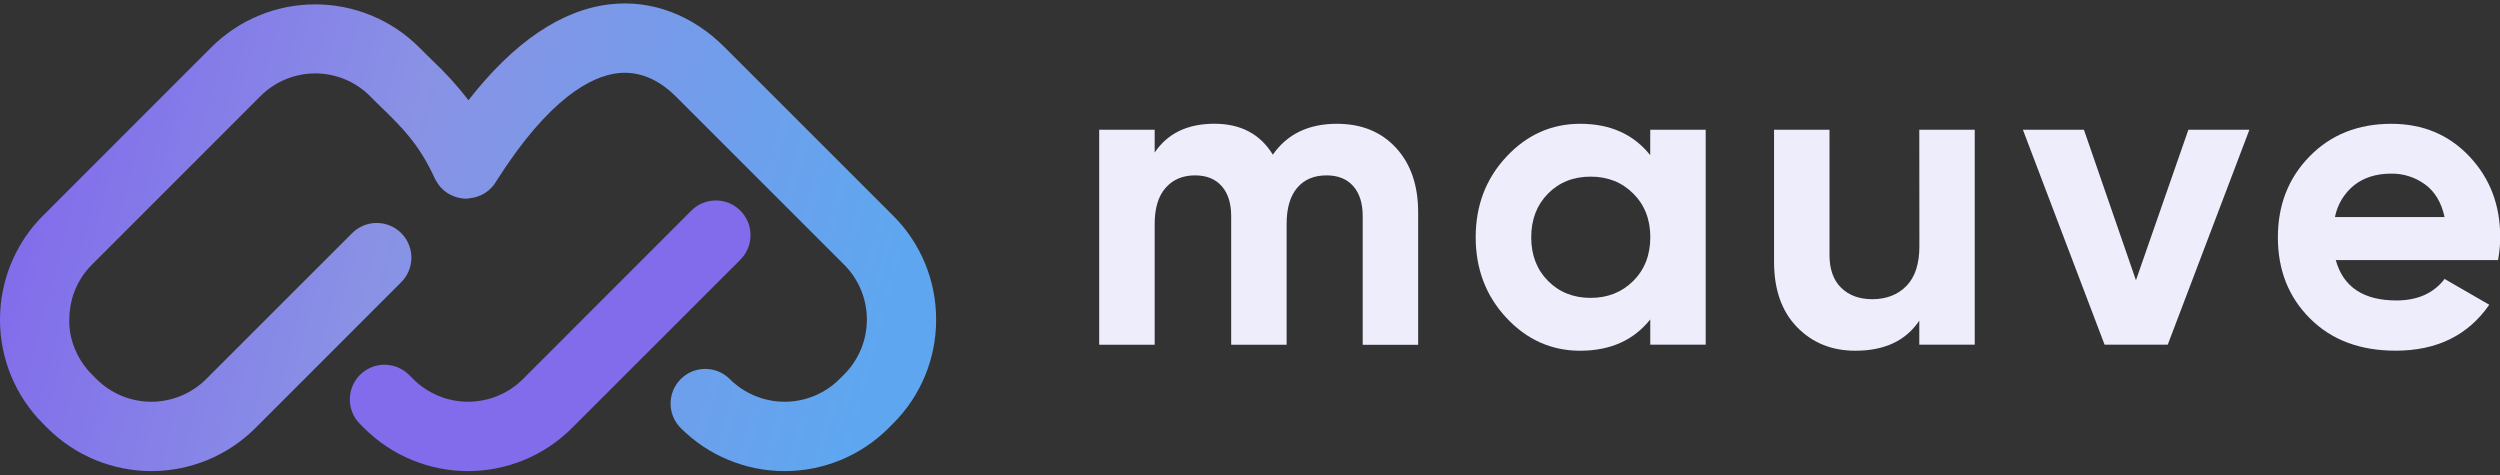 <svg width="600" height="114" viewBox="0 0 600 114" fill="none" xmlns="http://www.w3.org/2000/svg">
<rect x="0" y="0" width="600" height="114" fill="#333333" stroke="none"/>
<g clip-path="url(#clip0_11_623)">
<path d="M320.86 29.709C326.769 29.709 331.497 31.635 335.043 35.486C338.589 39.337 340.361 44.504 340.357 50.986V82.758H327.051V51.89C327.051 48.792 326.294 46.385 324.78 44.669C323.266 42.953 321.132 42.093 318.38 42.09C315.359 42.09 313.006 43.085 311.319 45.077C309.632 47.069 308.789 49.957 308.789 53.742V82.73H295.483V51.89C295.483 48.792 294.726 46.385 293.212 44.669C291.698 42.953 289.566 42.093 286.818 42.09C283.859 42.09 281.504 43.085 279.751 45.077C277.998 47.069 277.122 49.957 277.122 53.742V82.73H263.81V31.142H277.122V36.61C280.216 32.002 284.993 29.698 291.453 29.698C297.781 29.698 302.457 32.173 305.482 37.123C308.925 32.181 314.051 29.709 320.86 29.709Z" fill="#EEEDFC"/>
<path d="M396.062 31.143H409.368V82.72H396.062V76.656C392.071 81.669 386.462 84.175 379.234 84.175C372.355 84.175 366.458 81.546 361.545 76.287C356.632 71.028 354.172 64.581 354.165 56.945C354.165 49.309 356.625 42.861 361.545 37.603C366.466 32.344 372.362 29.713 379.234 29.709C386.455 29.709 392.06 32.219 396.051 37.239L396.062 31.143ZM371.517 67.412C374.203 70.128 377.608 71.488 381.731 71.491C385.854 71.495 389.275 70.135 391.994 67.412C394.71 64.697 396.07 61.206 396.073 56.939C396.077 52.673 394.717 49.182 391.994 46.466C389.279 43.747 385.857 42.389 381.731 42.393C377.604 42.397 374.199 43.756 371.517 46.472C368.838 49.188 367.497 52.678 367.493 56.945C367.489 61.211 368.83 64.7 371.517 67.412Z" fill="#EEEDFC"/>
<path d="M460.631 31.143H473.937V82.719H460.631V76.954C457.401 81.771 452.278 84.178 445.263 84.175C439.623 84.175 434.963 82.284 431.285 78.503C427.606 74.721 425.769 69.494 425.772 62.821V31.143H439.079V61.162C439.079 64.601 440.008 67.232 441.868 69.055C443.727 70.878 446.202 71.796 449.293 71.811C452.729 71.811 455.485 70.743 457.561 68.609C459.637 66.473 460.668 63.276 460.653 59.017L460.631 31.143Z" fill="#EEEDFC"/>
<path d="M525.211 31.143H539.857L520.261 82.719H505.098L485.497 31.143H500.142L512.627 67.258L525.211 31.143Z" fill="#EEEDFC"/>
<path d="M560.583 62.413C562.369 68.873 567.216 72.105 575.124 72.109C580.213 72.109 584.072 70.389 586.699 66.949L597.426 73.139C592.336 80.489 584.84 84.164 574.937 84.164C566.407 84.164 559.565 81.591 554.409 76.447C549.254 71.302 546.681 64.803 546.692 56.95C546.692 49.178 549.237 42.696 554.327 37.504C559.416 32.311 565.95 29.715 573.928 29.715C581.49 29.715 587.737 32.328 592.669 37.553C597.6 42.779 600.061 49.244 600.05 56.95C600.04 58.785 599.866 60.615 599.532 62.418L560.583 62.413ZM560.385 52.089H586.694C585.933 48.583 584.368 45.97 581.998 44.25C579.648 42.538 576.807 41.632 573.9 41.671C570.325 41.671 567.367 42.589 565.026 44.427C562.624 46.354 560.98 49.067 560.385 52.089Z" fill="#EEEDFC"/>
<path d="M224.669 76.7C224.682 81.333 223.776 85.923 222.005 90.204C220.234 94.485 217.632 98.373 214.35 101.642L213.247 102.745C206.633 109.352 197.666 113.064 188.316 113.064C178.967 113.064 170 109.352 163.385 102.745C161.823 101.186 160.944 99.071 160.941 96.865C160.939 94.658 161.813 92.541 163.371 90.979C164.929 89.417 167.044 88.538 169.251 88.535C171.457 88.533 173.575 89.407 175.137 90.965C178.635 94.456 183.374 96.416 188.316 96.416C193.258 96.416 197.998 94.456 201.496 90.965L202.598 89.863C206.088 86.37 208.049 81.635 208.049 76.697C208.049 71.76 206.088 67.024 202.598 63.532L162.156 23.111C159.245 20.195 154.477 16.871 148.342 17.555C142.042 18.266 131.866 23.337 119.062 43.561L118.941 43.765C118.558 44.375 118.097 44.931 117.568 45.419C117.311 45.665 117.032 45.888 116.736 46.086C116.46 46.295 116.167 46.479 115.859 46.637C115.631 46.76 115.395 46.871 115.154 46.968C115.154 46.968 115.154 46.968 115.11 46.968L114.636 47.155C114.465 47.199 114.321 47.26 114.156 47.304C113.991 47.348 113.902 47.364 113.781 47.403C113.568 47.45 113.353 47.485 113.136 47.508C112.728 47.599 112.314 47.656 111.896 47.679C111.648 47.679 111.417 47.679 111.168 47.64C110.92 47.602 110.667 47.574 110.419 47.535C110.165 47.498 109.915 47.443 109.669 47.37L108.942 47.116C108.685 47.021 108.435 46.911 108.192 46.786C107.944 46.659 107.696 46.538 107.464 46.389C106.857 46.004 106.301 45.542 105.811 45.016C105.342 44.477 104.928 43.891 104.576 43.269C104.493 43.098 104.405 42.933 104.322 42.767C100.624 34.654 96.44 30.558 92.008 26.231C91.303 25.542 90.614 24.875 89.93 24.192L88.828 23.089C87.101 21.355 85.049 19.979 82.789 19.04C80.53 18.101 78.106 17.617 75.659 17.617C73.212 17.617 70.789 18.101 68.529 19.04C66.269 19.979 64.217 21.355 62.491 23.089L22.049 63.532C19.754 65.819 18.104 68.671 17.264 71.8C17.264 71.8 17.264 71.8 17.264 71.838C16.997 72.849 16.813 73.879 16.713 74.92C16.674 75.542 16.63 76.187 16.63 76.832C16.63 77.147 16.63 77.455 16.63 77.747C16.654 78.301 16.709 78.853 16.795 79.401C16.785 79.463 16.785 79.526 16.795 79.588C17.422 83.481 19.26 87.076 22.049 89.863L23.151 90.965C26.644 94.456 31.381 96.417 36.319 96.417C41.258 96.417 45.994 94.456 49.488 90.965L84.523 55.947C86.084 54.386 88.202 53.508 90.41 53.508C92.618 53.508 94.736 54.386 96.297 55.947C97.858 57.508 98.735 59.626 98.735 61.834C98.735 64.042 97.858 66.159 96.297 67.721L61.284 102.745C54.663 109.35 45.693 113.059 36.341 113.059C26.99 113.059 18.02 109.35 11.399 102.745L10.297 101.642C3.716 95.056 0.014 86.131 0 76.821C0.005 75.083 0.123 73.347 0.353 71.623C0.435 71.072 0.54 70.521 0.645 69.97C0.689 69.738 0.728 69.534 0.788 69.303C0.976 68.41 1.207 67.533 1.455 66.662C1.643 66.078 1.83 65.494 2.006 64.932C2.403 63.851 2.841 62.791 3.318 61.751C3.528 61.294 3.754 60.858 3.985 60.401C5.635 57.208 7.772 54.292 10.319 51.758L50.712 11.359C57.332 4.755 66.302 1.045 75.654 1.045C85.006 1.045 93.976 4.755 100.596 11.359L101.699 12.462C102.322 13.085 102.966 13.707 103.611 14.352C106.814 17.335 109.764 20.578 112.431 24.048C123.361 10.069 134.777 2.33 146.49 1.019C156.412 -0.084 166.168 3.576 173.93 11.359L214.35 51.758C217.631 55.028 220.233 58.916 222.004 63.197C223.775 67.478 224.681 72.067 224.669 76.7Z" fill="url(#paint0_linear_11_623)"/>
<path d="M115.143 46.99C115.384 46.893 115.619 46.783 115.848 46.659L115.352 46.907C115.286 46.929 115.203 46.973 115.143 46.99Z" fill="url(#paint1_linear_11_623)"/>
<path d="M177.694 62.324L137.252 102.745C130.637 109.352 121.67 113.063 112.321 113.063C102.971 113.063 94.004 109.352 87.389 102.745L86.287 101.642C84.773 100.071 83.936 97.969 83.956 95.787C83.976 93.605 84.851 91.518 86.394 89.975C87.936 88.432 90.022 87.555 92.204 87.534C94.386 87.513 96.489 88.35 98.061 89.863L99.163 90.965C102.661 94.456 107.401 96.416 112.343 96.416C117.284 96.416 122.024 94.456 125.522 90.965L165.915 50.55C166.688 49.777 167.606 49.164 168.616 48.745C169.626 48.327 170.709 48.112 171.802 48.112C172.895 48.112 173.978 48.327 174.988 48.745C175.998 49.164 176.916 49.777 177.689 50.55C178.462 51.323 179.075 52.241 179.494 53.251C179.912 54.261 180.127 55.344 180.127 56.437C180.127 57.531 179.912 58.613 179.494 59.623C179.075 60.633 178.462 61.551 177.689 62.324H177.694Z" fill="url(#paint2_linear_11_623)"/>
</g>
<defs>
<linearGradient id="paint0_linear_11_623" x1="-38.662" y1="21.854" x2="223.423" y2="91.792" gradientUnits="userSpaceOnUse">
<stop offset="0.18" stop-color="#826CEB"/>
<stop offset="0.5" stop-color="#8992E5"/>
<stop offset="0.95" stop-color="#5EA7F0"/>
</linearGradient>
<linearGradient id="paint1_linear_11_623" x1="115.242" y1="47.089" x2="115.749" y2="46.56" gradientUnits="userSpaceOnUse">
<stop offset="0.18" stop-color="#826CEB"/>
<stop offset="0.7" stop-color="#8992E5"/>
<stop offset="0.95" stop-color="#5EA7F0"/>
</linearGradient>
<linearGradient id="paint2_linear_11_623" x1="17081.4" y1="13185.2" x2="24511.8" y2="1665.8" gradientUnits="userSpaceOnUse">
<stop offset="0.18" stop-color="#826CEB"/>
<stop offset="0.5" stop-color="#8992E5"/>
<stop offset="0.95" stop-color="#5EA7F0"/>
</linearGradient>
<clipPath id="clip0_11_623">
<rect width="600" height="112.232" fill="white" transform="translate(0 0.826)"/>
</clipPath>
</defs>
</svg>
